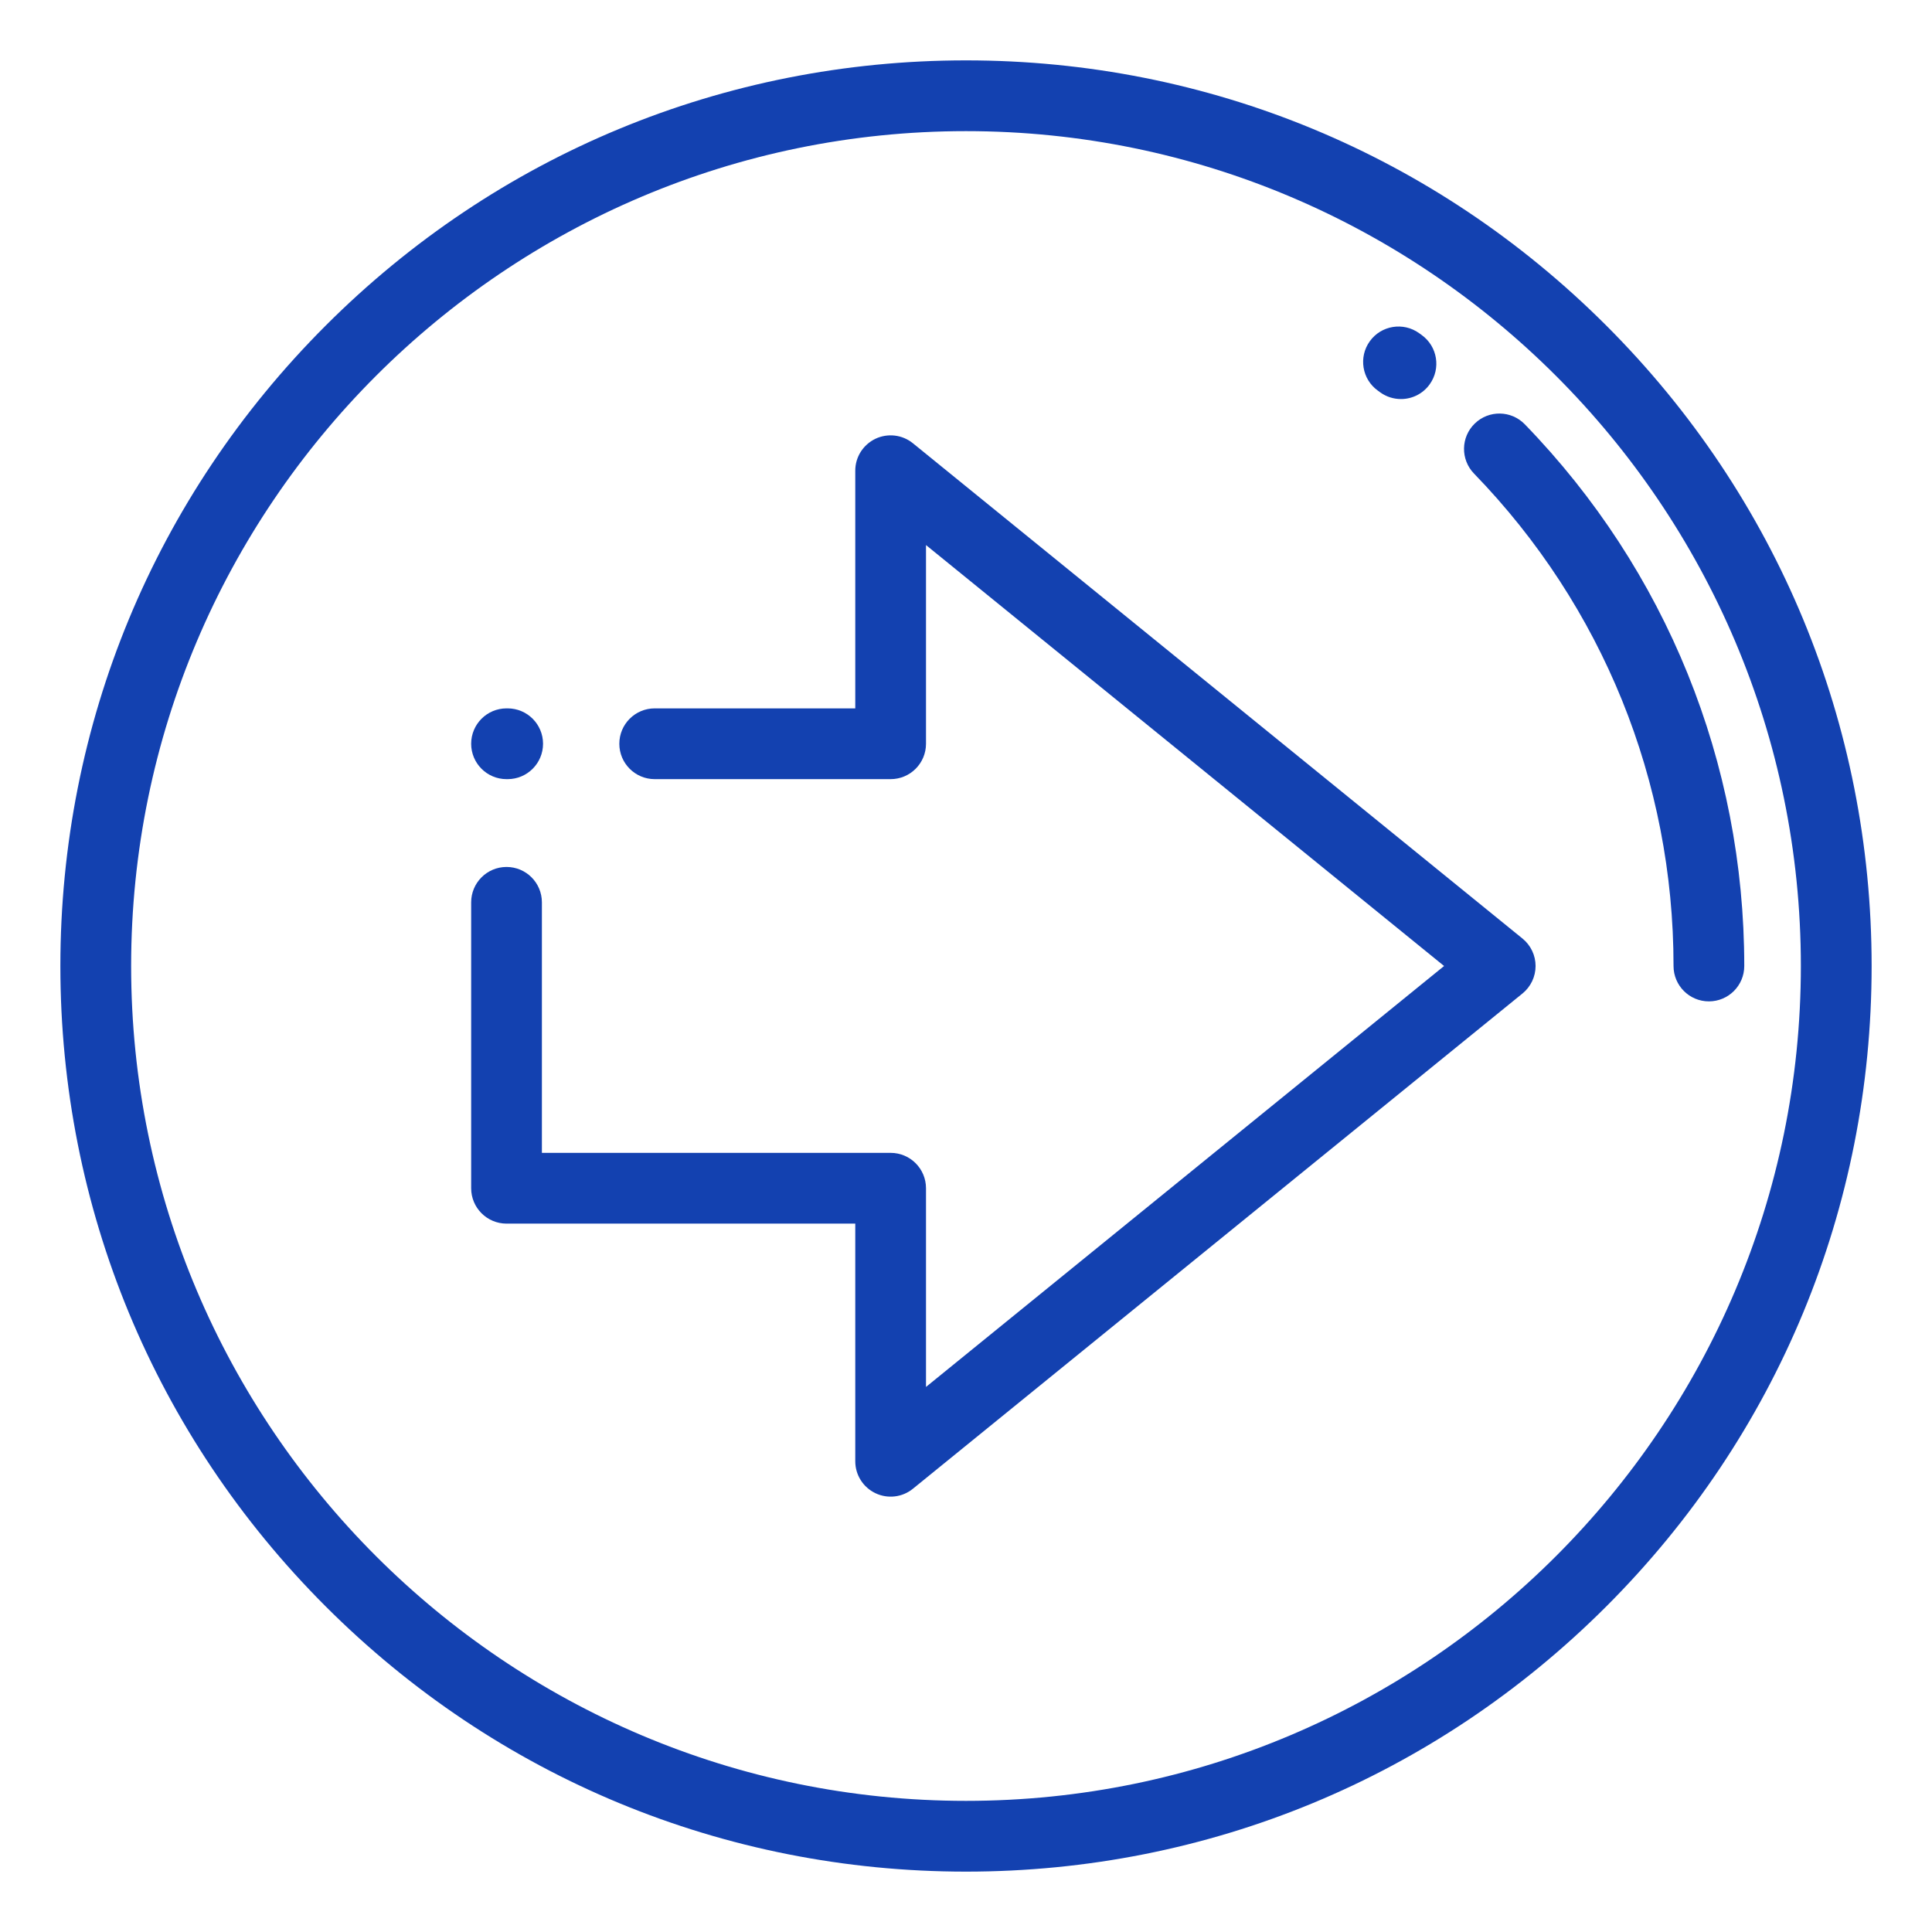 <svg width="64" height="64" viewBox="0 0 64 64" fill="none" xmlns="http://www.w3.org/2000/svg">
<path d="M53.213 10.787C47.547 5.121 40.013 2 32 2C23.987 2 16.453 5.121 10.787 10.787C5.12 16.453 2 23.987 2 32C2 40.013 5.12 47.547 10.787 53.213C16.453 58.879 23.987 62 32 62C40.013 62 47.547 58.879 53.213 53.213C58.88 47.547 62 40.013 62 32C62 23.987 58.88 16.453 53.213 10.787ZM32 59.656C16.75 59.656 4.344 47.25 4.344 32C4.344 16.75 16.75 4.344 32 4.344C47.25 4.344 59.656 16.75 59.656 32C59.656 47.25 47.25 59.656 32 59.656Z" fill="#1341B0"/>
<path d="M16.817 23.466H16.779C16.132 23.466 15.608 23.991 15.608 24.638C15.608 25.285 16.132 25.81 16.779 25.81H16.817C17.464 25.81 17.989 25.285 17.989 24.638C17.989 23.991 17.464 23.466 16.817 23.466ZM50.435 31.091L30.242 14.684C30.071 14.545 29.863 14.456 29.643 14.43C29.423 14.404 29.2 14.44 29 14.535C28.8 14.631 28.631 14.781 28.512 14.968C28.394 15.155 28.331 15.372 28.332 15.594V23.466H21.688C21.04 23.466 20.516 23.991 20.516 24.638C20.516 25.285 21.04 25.81 21.688 25.81H29.503C30.151 25.81 30.675 25.285 30.675 24.638V18.056L47.837 32L30.675 45.944V39.362C30.675 38.715 30.151 38.19 29.504 38.19H17.951V29.891C17.951 29.244 17.427 28.719 16.78 28.719C16.132 28.719 15.608 29.244 15.608 29.891V39.362C15.608 40.009 16.132 40.534 16.78 40.534H28.332V48.406C28.332 48.628 28.394 48.845 28.513 49.032C28.631 49.219 28.8 49.369 29 49.464C29.2 49.56 29.423 49.596 29.643 49.57C29.863 49.544 30.07 49.456 30.242 49.316L50.435 32.91C50.57 32.8 50.679 32.661 50.754 32.504C50.829 32.346 50.868 32.174 50.868 32C50.868 31.826 50.829 31.654 50.754 31.497C50.679 31.339 50.57 31.201 50.435 31.091ZM47.093 11.096L47.011 11.037C46.486 10.66 45.753 10.779 45.376 11.305C44.998 11.83 45.118 12.563 45.643 12.94L45.724 12.999C45.923 13.142 46.162 13.219 46.407 13.219C46.594 13.22 46.777 13.175 46.943 13.091C47.108 13.006 47.252 12.883 47.36 12.731C47.738 12.206 47.618 11.474 47.093 11.096ZM50.511 14.055C50.06 13.591 49.319 13.579 48.854 14.03C48.389 14.48 48.378 15.222 48.828 15.687C53.09 20.082 55.438 25.876 55.438 32C55.438 32.647 55.962 33.172 56.609 33.172C57.257 33.172 57.781 32.647 57.781 32C57.781 25.264 55.199 18.89 50.511 14.055Z" fill="#1341B0"/>
</svg>
